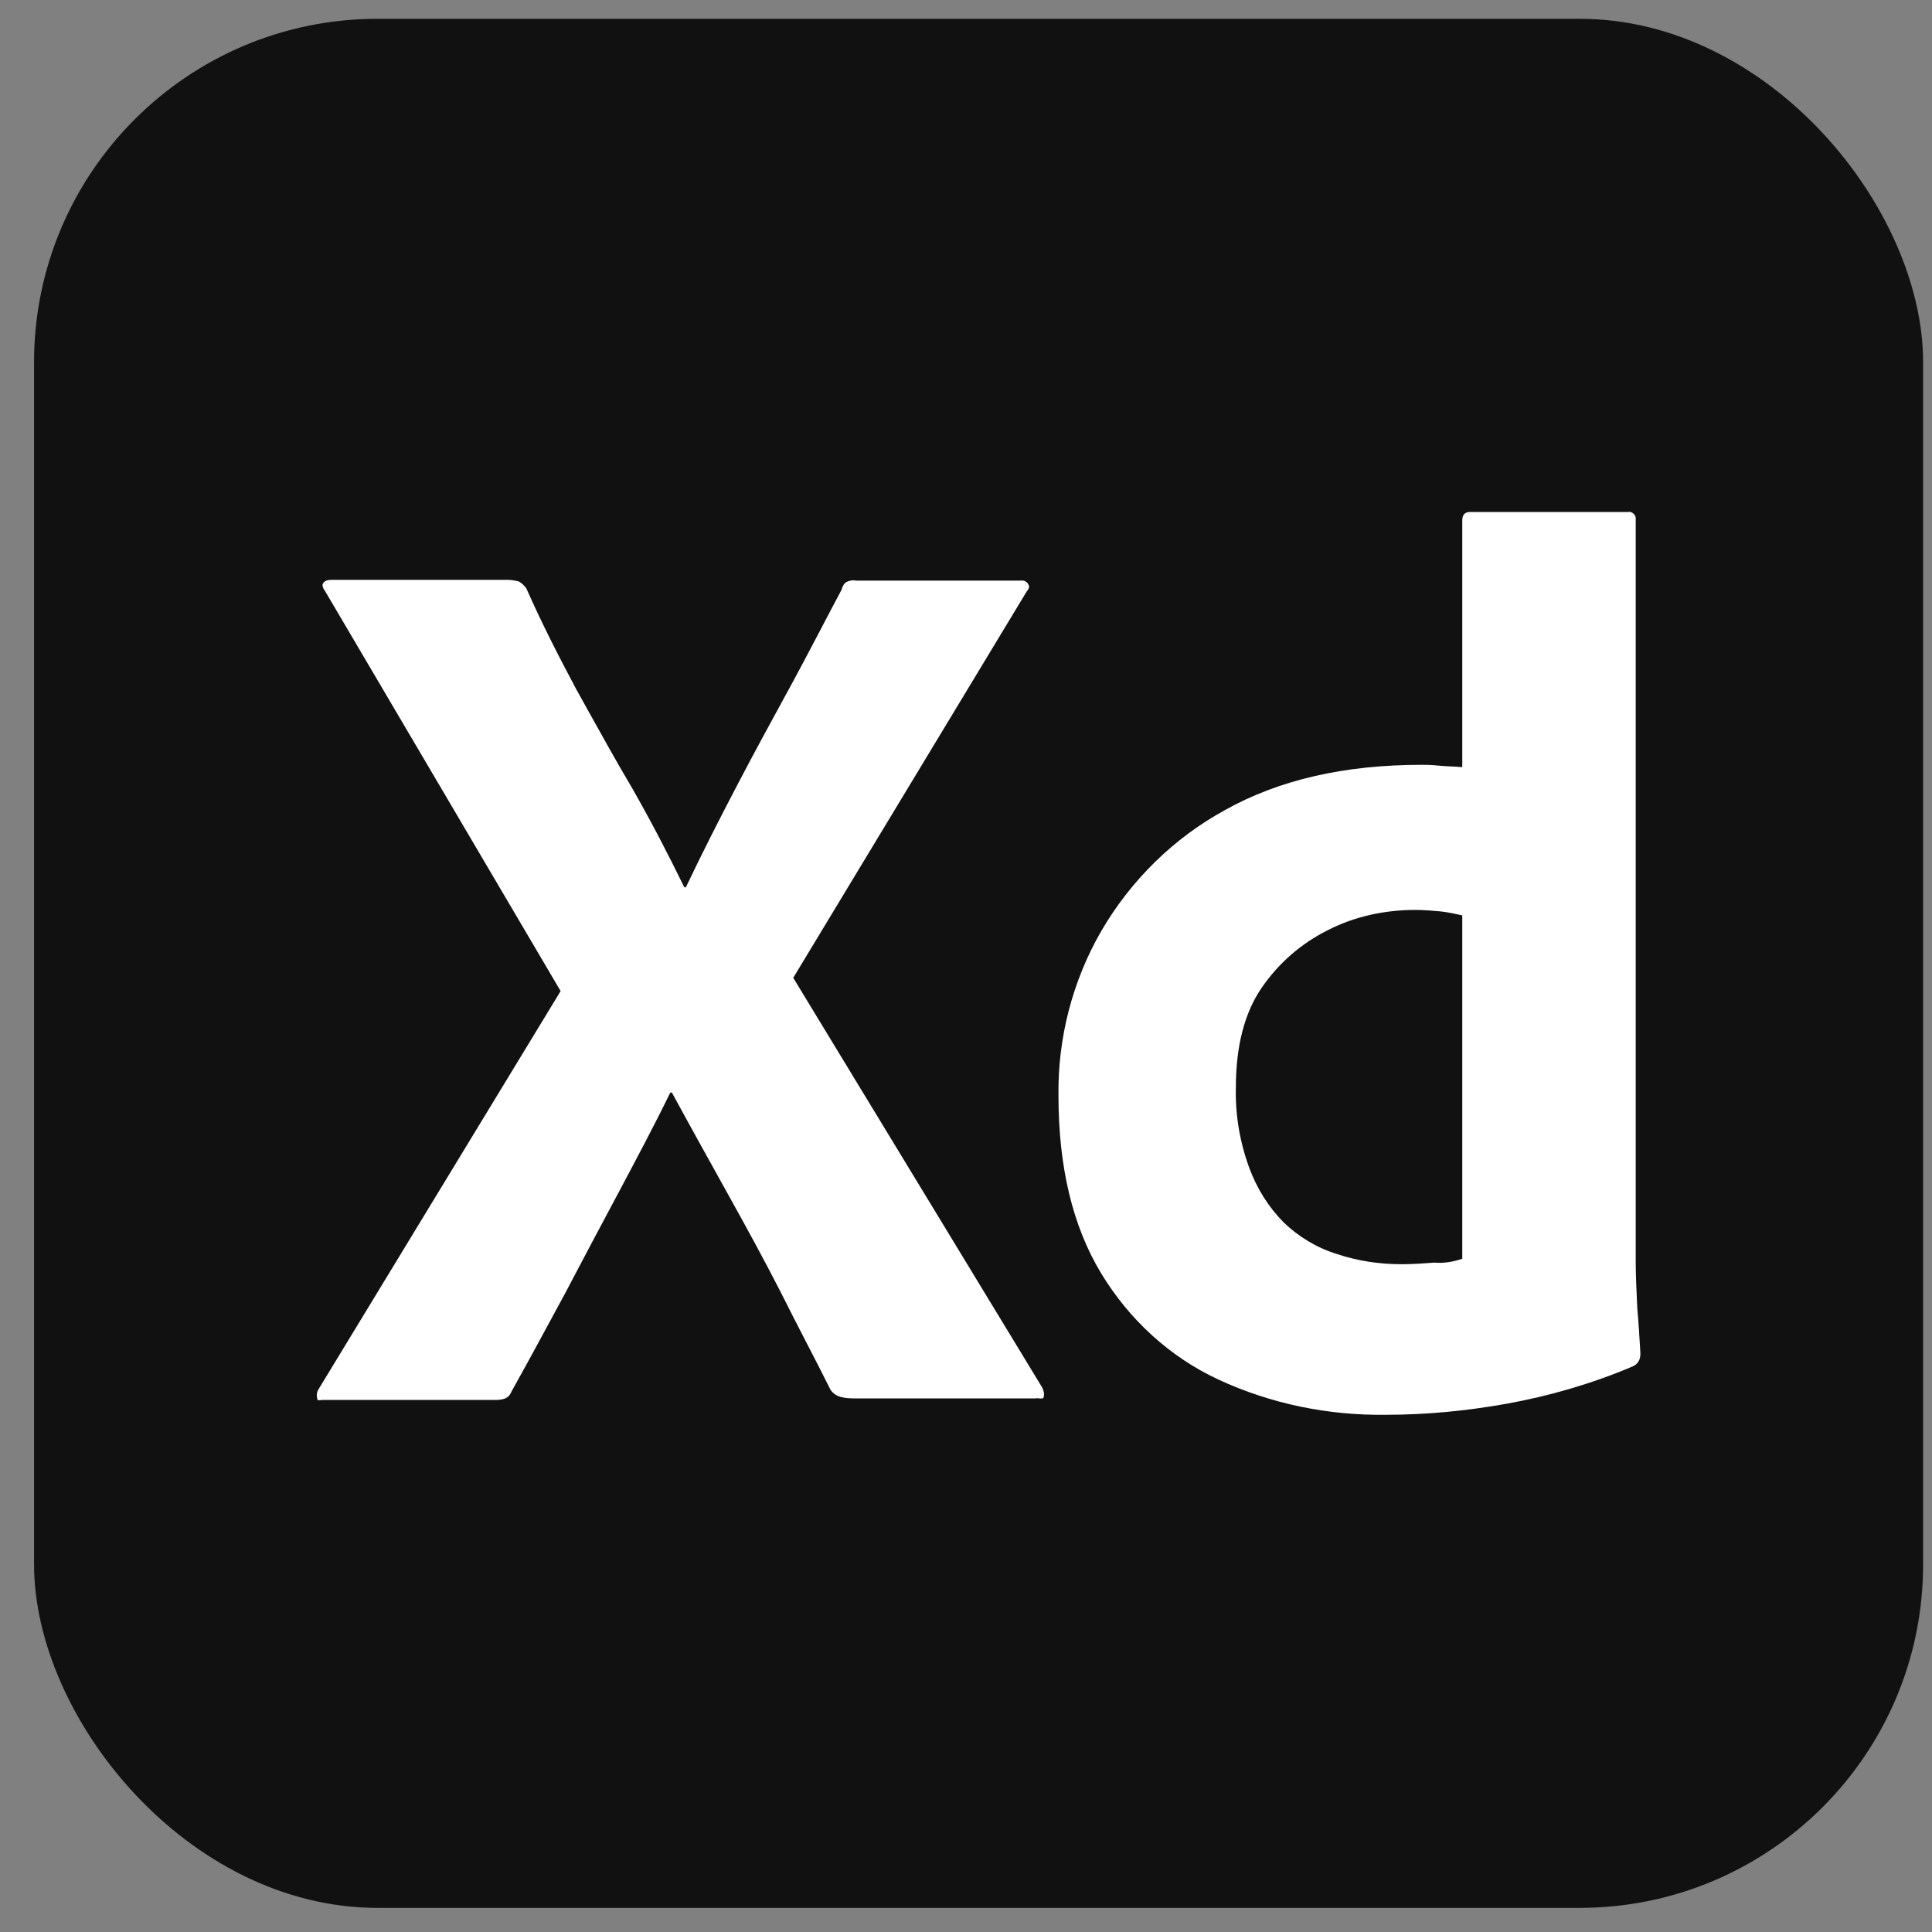 <svg width="45" height="45" viewBox="0 0 45 45" fill="none" xmlns="http://www.w3.org/2000/svg">
<rect x="0" y="0" width="45" height="45" fill="#808080" stroke="none"/>
<rect x="0.793" y="0.438" width="44" height="44" rx="8" fill="#111111"/>
<path fill-rule="evenodd" clip-rule="evenodd" d="M32.283 32.953C30.942 32.972 29.601 32.699 28.387 32.136C27.245 31.608 26.303 30.736 25.651 29.664C24.98 28.555 24.654 27.174 24.654 25.52C24.636 24.175 24.98 22.848 25.651 21.685C26.34 20.503 27.336 19.522 28.532 18.868C29.8 18.159 31.323 17.814 33.117 17.814C33.207 17.814 33.334 17.814 33.497 17.832C33.585 17.841 33.678 17.846 33.778 17.851C33.865 17.855 33.958 17.86 34.059 17.868V12.125C34.059 11.997 34.113 11.925 34.24 11.925H37.918C38.009 11.906 38.081 11.979 38.099 12.052V29.391C38.099 29.688 38.114 30.015 38.131 30.372L38.136 30.482C38.166 30.805 38.184 31.114 38.2 31.389L38.208 31.536C38.208 31.663 38.154 31.772 38.027 31.827C37.085 32.227 36.088 32.517 35.074 32.699C34.149 32.863 33.225 32.953 32.283 32.953ZM34.059 29.319V21.321C33.896 21.285 33.733 21.249 33.569 21.23C33.37 21.212 33.171 21.194 32.971 21.194C32.265 21.194 31.558 21.34 30.924 21.667C30.308 21.976 29.782 22.43 29.384 23.012C28.985 23.593 28.786 24.375 28.786 25.32C28.768 25.956 28.876 26.592 29.094 27.192C29.275 27.683 29.547 28.119 29.909 28.482C30.253 28.809 30.67 29.064 31.141 29.209C31.631 29.373 32.138 29.446 32.645 29.446C32.917 29.446 33.171 29.427 33.406 29.409C33.642 29.427 33.841 29.391 34.059 29.319Z" fill="white"/>
<path d="M18.476 22.775L23.912 13.779C23.948 13.742 23.984 13.669 23.966 13.651C23.948 13.56 23.857 13.506 23.767 13.524H19.943C19.853 13.506 19.78 13.524 19.708 13.56C19.653 13.597 19.617 13.669 19.599 13.742C19.436 14.046 19.274 14.357 19.11 14.669C18.872 15.122 18.632 15.581 18.385 16.032C17.968 16.796 17.551 17.559 17.153 18.322C16.754 19.086 16.355 19.867 15.975 20.667H15.939C15.558 19.886 15.16 19.122 14.725 18.359C14.354 17.734 14.008 17.109 13.655 16.474C13.577 16.334 13.499 16.192 13.42 16.05C13.003 15.269 12.605 14.487 12.26 13.706C12.206 13.633 12.152 13.579 12.079 13.542C12.007 13.524 11.916 13.506 11.825 13.506H7.712C7.64 13.506 7.567 13.524 7.531 13.579C7.495 13.615 7.513 13.688 7.567 13.76L13.058 23.084L7.422 32.354C7.386 32.408 7.368 32.481 7.386 32.554C7.386 32.622 7.417 32.618 7.464 32.612C7.479 32.61 7.495 32.608 7.513 32.608H11.499C11.699 32.608 11.844 32.59 11.916 32.408C12.194 31.912 12.472 31.399 12.75 30.886C12.889 30.629 13.027 30.373 13.166 30.118C13.565 29.355 13.982 28.573 14.399 27.792C14.815 27.01 15.232 26.229 15.613 25.447H15.649C16.084 26.247 16.519 27.028 16.953 27.81C17.388 28.591 17.805 29.355 18.186 30.1C18.376 30.482 18.571 30.859 18.765 31.236C18.96 31.613 19.155 31.99 19.345 32.372C19.472 32.554 19.672 32.572 19.961 32.572H24.111C24.153 32.565 24.189 32.569 24.22 32.572C24.267 32.577 24.299 32.58 24.31 32.535C24.328 32.463 24.31 32.39 24.274 32.317L18.476 22.775Z" fill="white"/>
</svg>
